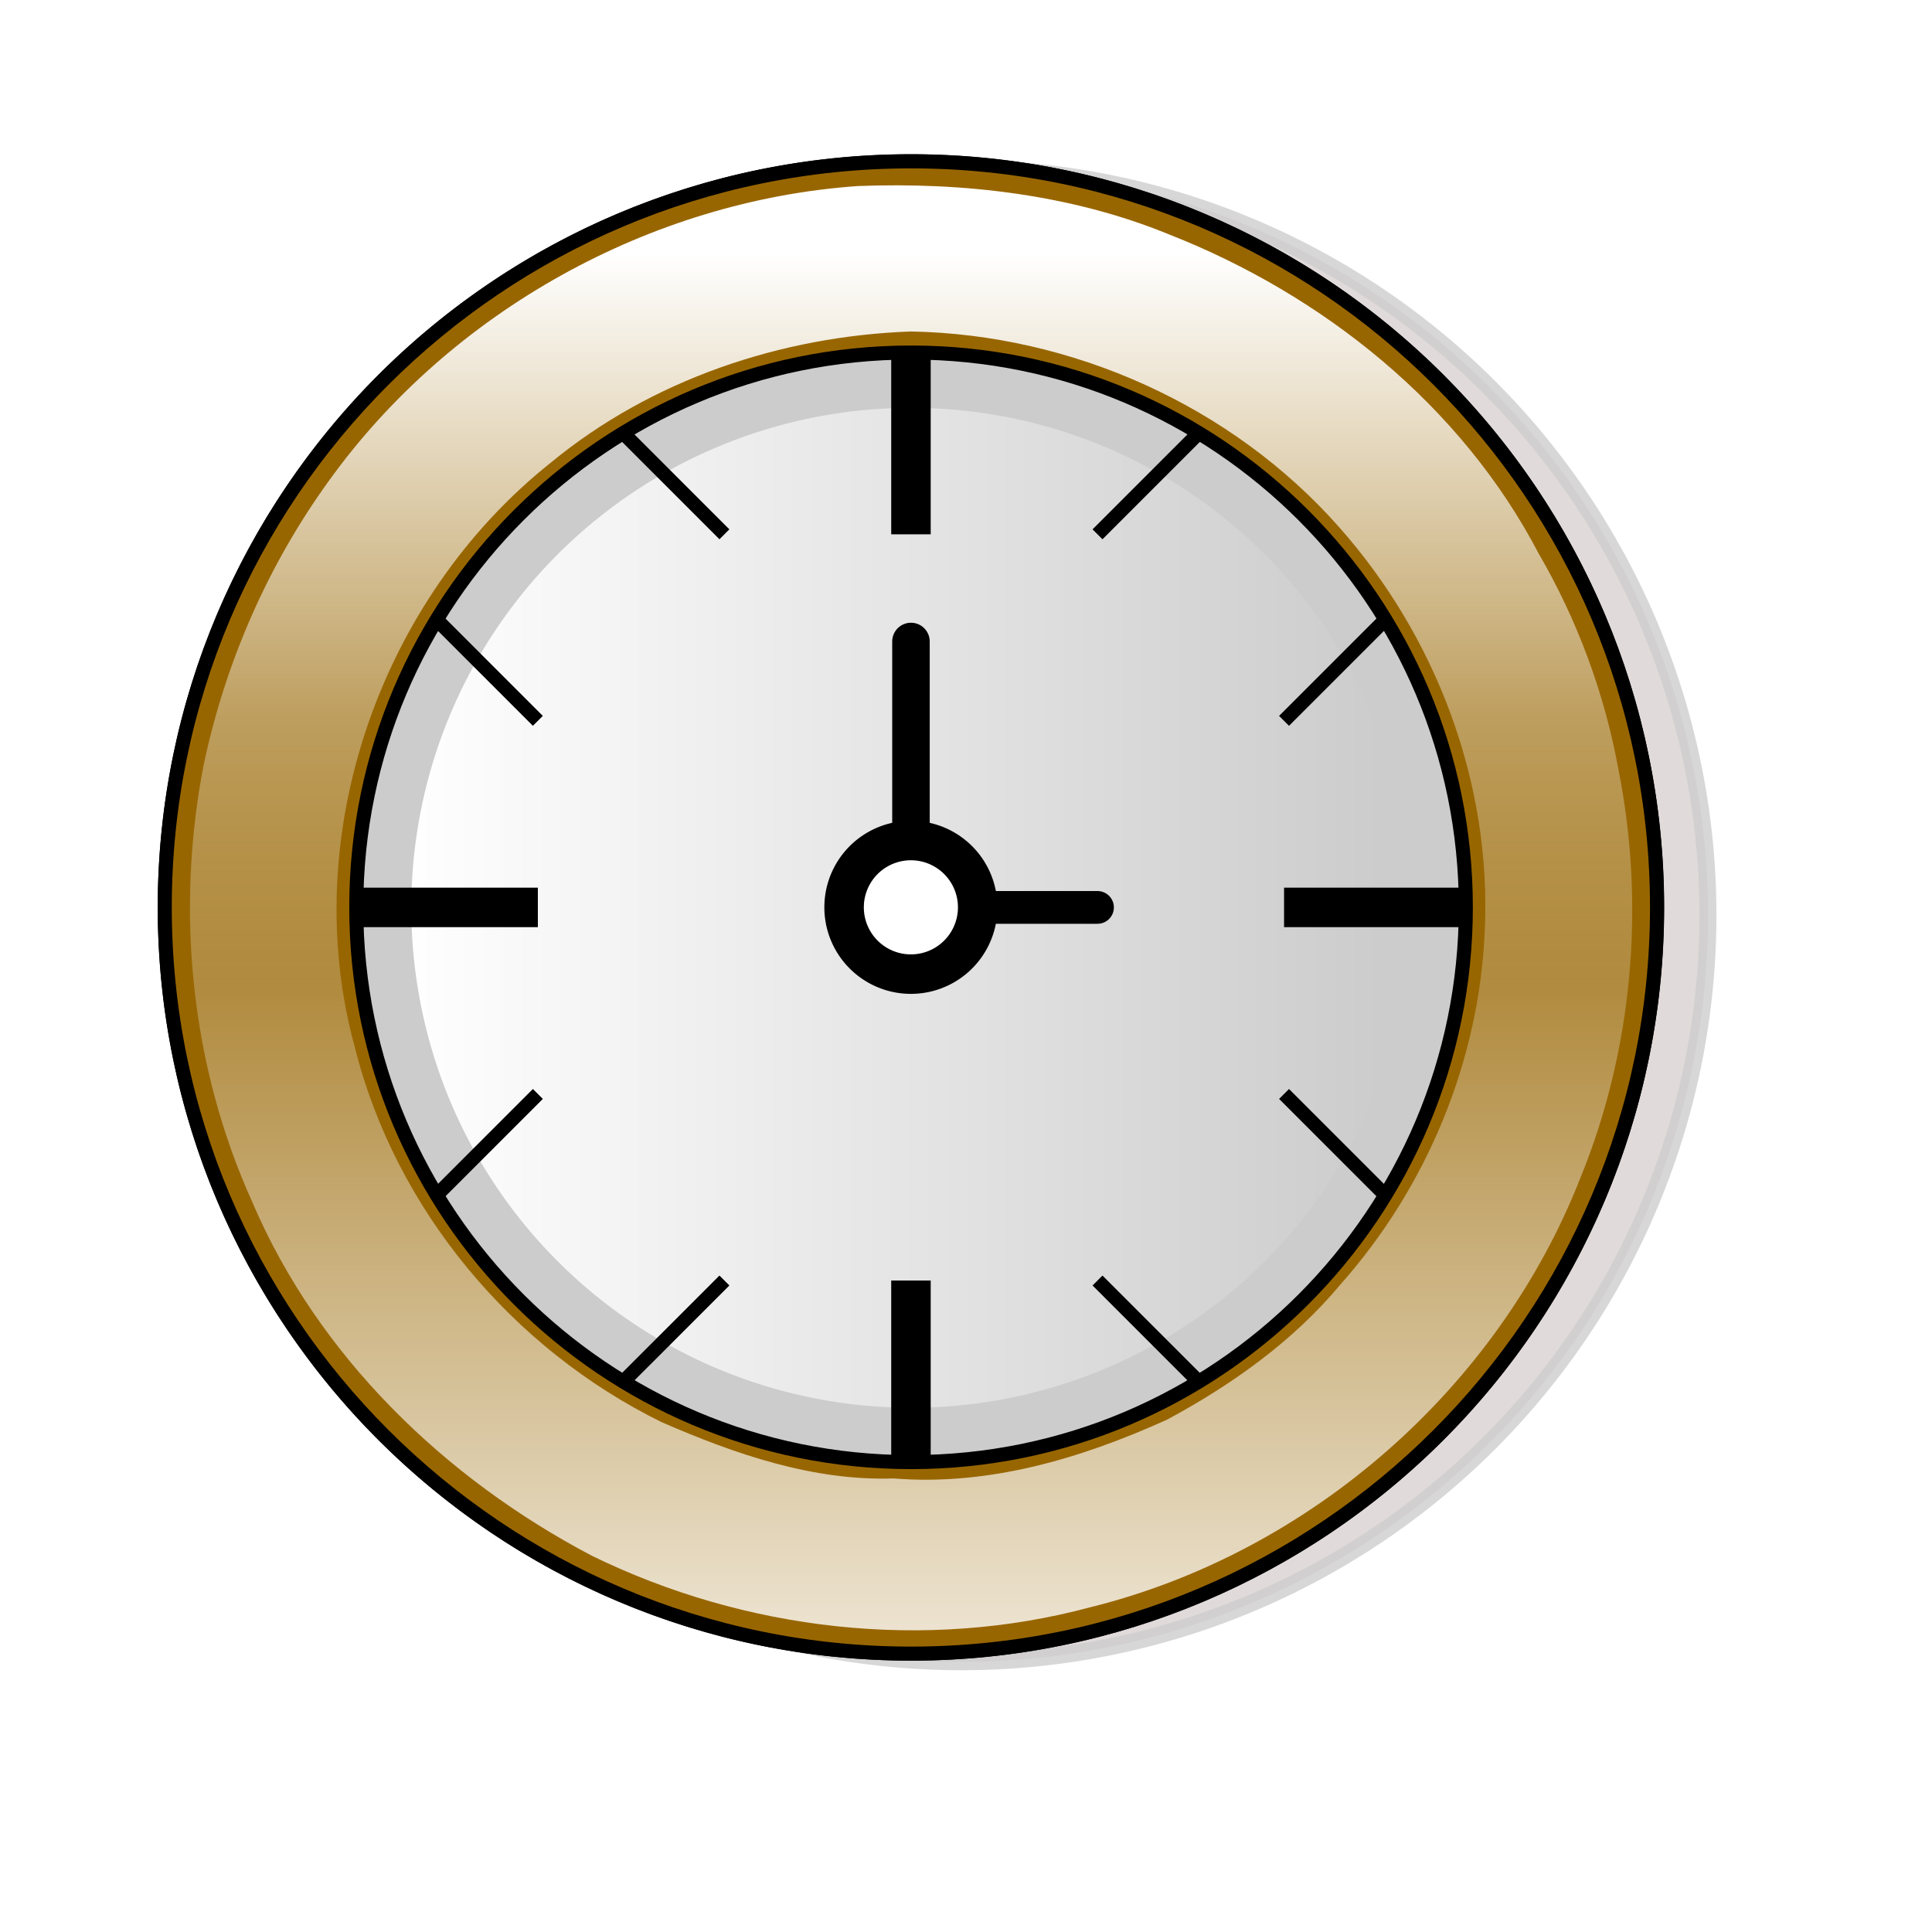 <?xml version="1.0" encoding="UTF-8" standalone="no"?>
<!DOCTYPE svg PUBLIC "-//W3C//DTD SVG 20010904//EN"
"http://www.w3.org/TR/2001/REC-SVG-20010904/DTD/svg10.dtd">
<!-- Created with Inkscape (http://www.inkscape.org/) -->
<svg
   id="svg1"
   sodipodi:version="0.32"
   inkscape:version="0.38.1"
   width="48pt"
   height="48pt"
   sodipodi:docbase="/usr/share/icons/Suede/scalable/stock"
   sodipodi:docname="stock_history.svg"
   xmlns="http://www.w3.org/2000/svg"
   xmlns:inkscape="http://www.inkscape.org/namespaces/inkscape"
   xmlns:sodipodi="http://sodipodi.sourceforge.net/DTD/sodipodi-0.dtd"
   xmlns:xlink="http://www.w3.org/1999/xlink">
  <defs
     id="defs3">
    <linearGradient
       id="linearGradient838">
      <stop
         style="stop-color:#efe0cd;stop-opacity:1;"
         offset="0"
         id="stop839" />
      <stop
         style="stop-color:#bfbb81;stop-opacity:1;"
         offset="1"
         id="stop840" />
    </linearGradient>
    <linearGradient
       id="linearGradient843">
      <stop
         style="stop-color:#ffffff;stop-opacity:1;"
         offset="0"
         id="stop844" />
      <stop
         style="stop-color:#5c5d5c;stop-opacity:1;"
         offset="1"
         id="stop845" />
    </linearGradient>
    <linearGradient
       id="linearGradient566">
      <stop
         style="stop-color:#ffff00;stop-opacity:1;"
         offset="0"
         id="stop567" />
      <stop
         style="stop-color:#ffd800;stop-opacity:1;"
         offset="0.438"
         id="stop854" />
      <stop
         style="stop-color:#ffb200;stop-opacity:1;"
         offset="1"
         id="stop568" />
    </linearGradient>
    <linearGradient
       id="linearGradient860">
      <stop
         style="stop-color:#ffffff;stop-opacity:1;"
         offset="0"
         id="stop861" />
      <stop
         style="stop-color:#ffea7d;stop-opacity:1;"
         offset="0.25"
         id="stop862" />
      <stop
         style="stop-color:#ffbf00;stop-opacity:1;"
         offset="1"
         id="stop863" />
    </linearGradient>
    <linearGradient
       xlink:href="#linearGradient838"
       id="linearGradient569" />
    <linearGradient
       xlink:href="#linearGradient566"
       id="linearGradient589"
       x1="0.444"
       y1="0.047"
       x2="0.444"
       y2="0.578"
       spreadMethod="reflect" />
    <linearGradient
       id="linearGradient849">
      <stop
         style="stop-color:#ffc900;stop-opacity:1;"
         offset="0"
         id="stop850" />
      <stop
         style="stop-color:#5d5d5c;stop-opacity:1;"
         offset="1"
         id="stop851" />
    </linearGradient>
    <linearGradient
       xlink:href="#linearGradient838"
       id="linearGradient841"
       x1="0.353"
       y1="0.351"
       x2="0.48"
       y2="0.05" />
    <linearGradient
       xlink:href="#linearGradient843"
       id="linearGradient842"
       x1="0.802"
       y1="0.158"
       x2="0.438"
       y2="0.725" />
    <linearGradient
       xlink:href="#linearGradient849"
       id="linearGradient847"
       x1="0.534"
       y1="0.505"
       x2="0.332"
       y2="0.243" />
    <radialGradient
       xlink:href="#linearGradient838"
       id="radialGradient853"
       cx="0.242"
       cy="0.261"
       r="0.5"
       fx="0.242"
       fy="0.261"
       spreadMethod="reflect" />
    <defs
       id="defs856">
      <linearGradient
         inkscape:collect="always"
         xlink:href="#linearGradient1693"
         id="linearGradient1688"
         x1="0.615"
         y1="-0.5"
         x2="0.654"
         y2="0.664" />
      <linearGradient
         inkscape:collect="always"
         xlink:href="#linearGradient1693"
         id="linearGradient1720"
         x1="0.284"
         y1="0.141"
         x2="0.649"
         y2="1.547" />
      <radialGradient
         inkscape:collect="always"
         xlink:href="#linearGradient1694"
         id="radialGradient5258"
         cx="0.5"
         cy="0.5"
         r="0.515"
         fx="0.508"
         fy="0.273" />
      <radialGradient
         inkscape:collect="always"
         xlink:href="#MaterialSoftShadow"
         id="radialGradient2044" />
      <linearGradient
         id="linearGradient1557">
        <stop
           style="stop-color:#ffffff;stop-opacity:0;"
           offset="0"
           id="stop1558" />
        <stop
           style="stop-color:#fff;stop-opacity:1;"
           offset="1"
           id="stop1559" />
      </linearGradient>
      <linearGradient
         xlink:href="#linearGradient1557"
         id="linearGradient1560"
         x1="0.507"
         y1="0.556"
         x2="0.162"
         y2="-0.199" />
      <linearGradient
         id="linearGradient1501">
        <stop
           style="stop-color:#ffffff;stop-opacity:1;"
           offset="0"
           id="stop1502" />
        <stop
           style="stop-color:#ffffff;stop-opacity:0;"
           offset="1"
           id="stop1504" />
      </linearGradient>
      <linearGradient
         xlink:href="#linearGradient1501"
         id="linearGradient2648"
         x1="0.988"
         y1="-1.086"
         x2="1.029"
         y2="0.461" />
      <linearGradient
         id="linearGradient1726">
        <stop
           style="stop-color:#000000;stop-opacity:0.407;"
           offset="0"
           id="stop1727" />
        <stop
           style="stop-color:#000000;stop-opacity:0;"
           offset="1"
           id="stop1728" />
      </linearGradient>
      <linearGradient
         xlink:href="#linearGradient1726"
         id="linearGradient1562"
         x1="2.587"
         y1="1.315"
         x2="0.41"
         y2="0.292" />
      <linearGradient
         id="linearGradient1496">
        <stop
           style="stop-color:#ffffff;stop-opacity:1;"
           offset="0"
           id="stop1497" />
        <stop
           style="stop-color:#ffffff;stop-opacity:0;"
           offset="1"
           id="stop1498" />
      </linearGradient>
      <linearGradient
         xlink:href="#linearGradient1496"
         id="linearGradient1508"
         x1="2.688"
         y1="1.585"
         x2="0.408"
         y2="0.109" />
      <linearGradient
         xlink:href="#linearGradient1868"
         id="linearGradient2116"
         x1="0.578"
         y1="0.521"
         x2="-0.928"
         y2="-0.41" />
      <linearGradient
         inkscape:collect="always"
         id="linearGradient1851">
        <stop
           style="stop-color:#000000;stop-opacity:0.2;"
           offset="0"
           id="stop1852" />
        <stop
           style="stop-color:#000000;stop-opacity:0.065;"
           offset="0.5"
           id="stop1854" />
        <stop
           style="stop-color:#adadad;stop-opacity:0;"
           offset="1"
           id="stop1853" />
      </linearGradient>
      <linearGradient
         xlink:href="#linearGradient1851"
         id="linearGradient882"
         x1="0.607"
         y1="-0.477"
         x2="0.525"
         y2="0.883" />
      <linearGradient
         id="linearGradient1610">
        <stop
           style="stop-color:#ffffff;stop-opacity:1;"
           offset="0"
           id="stop1611" />
        <stop
           style="stop-color:#ffffff;stop-opacity:0;"
           offset="1"
           id="stop1612" />
      </linearGradient>
      <linearGradient
         xlink:href="#linearGradient1610"
         id="linearGradient1655"
         x1="0.797"
         y1="0.055"
         x2="0.797"
         y2="0.548" />
      <linearGradient
         id="linearGradient1868">
        <stop
           style="stop-color:#ffffff;stop-opacity:0;"
           offset="0"
           id="stop1869" />
        <stop
           style="stop-color:#fff;stop-opacity:1;"
           offset="1"
           id="stop1870" />
      </linearGradient>
      <linearGradient
         xlink:href="#linearGradient1868"
         id="linearGradient1654"
         x1="0.975"
         y1="0.609"
         x2="-0.018"
         y2="0.609" />
      <linearGradient
         id="linearGradient2091">
        <stop
           style="stop-color:#ffffff;stop-opacity:0;"
           offset="0"
           id="stop2092" />
        <stop
           style="stop-color:#fff;stop-opacity:1;"
           offset="1"
           id="stop2093" />
      </linearGradient>
      <linearGradient
         id="linearGradient4188">
        <stop
           style="stop-color:#000000;stop-opacity:1;"
           offset="0"
           id="stop4189" />
        <stop
           style="stop-color:#000000;stop-opacity:0;"
           offset="1"
           id="stop4191" />
      </linearGradient>
      <linearGradient
         id="linearGradient1646">
        <stop
           style="stop-color:#ffffff;stop-opacity:0;"
           offset="0"
           id="stop1647" />
        <stop
           style="stop-color:#fff;stop-opacity:1;"
           offset="1"
           id="stop1648" />
      </linearGradient>
      <linearGradient
         id="linearGradient1273">
        <stop
           style="stop-color:#ffffff;stop-opacity:1;"
           offset="0"
           id="stop1274" />
        <stop
           style="stop-color:#ffffff;stop-opacity:0;"
           offset="1"
           id="stop1275" />
      </linearGradient>
      <linearGradient
         id="linearGradient6003">
        <stop
           style="stop-color:#b3e0fd;stop-opacity:1;"
           offset="0"
           id="stop6004" />
        <stop
           style="stop-color:#aaccee;stop-opacity:1;"
           offset="0.5"
           id="stop6666" />
        <stop
           style="stop-color:#0180d4;stop-opacity:1;"
           offset="1"
           id="stop6006" />
      </linearGradient>
      <linearGradient
         id="linearGradient1694">
        <stop
           style="stop-color:#0180d4;stop-opacity:1;"
           offset="0"
           id="stop1696" />
        <stop
           style="stop-color:#0180d4;stop-opacity:1;"
           offset="0.57"
           id="stop1698" />
        <stop
           style="stop-color:#013366;stop-opacity:1;"
           offset="1"
           id="stop1697" />
      </linearGradient>
      <radialGradient
         xlink:href="#linearGradient6003"
         id="radialGradient1049"
         r="0.591"
         fy="0.32"
         fx="0.515"
         cy="0.5"
         cx="0.5" />
      <linearGradient
         id="linearGradient1029">
        <stop
           style="stop-color:#986601;stop-opacity:1;"
           offset="0"
           id="stop1030" />
        <stop
           style="stop-color:#fdca01;stop-opacity:1;"
           offset="0.71"
           id="stop1229" />
        <stop
           style="stop-color:#565248;stop-opacity:1;"
           offset="1"
           id="stop1031" />
      </linearGradient>
      <linearGradient
         xlink:href="#linearGradient1273"
         id="linearGradient916"
         x1="-6.6407383e-017"
         y1="0.5"
         x2="1"
         y2="0.5" />
      <linearGradient
         id="linearGradient839">
        <stop
           style="stop-color:#ffffff;stop-opacity:1;"
           offset="0"
           id="stop918" />
        <stop
           style="stop-color:#87b7cd;stop-opacity:1;"
           offset="0.85"
           id="stop974" />
        <stop
           style="stop-color:#7194ad;stop-opacity:1;"
           offset="1"
           id="stop841" />
      </linearGradient>
      <linearGradient
         id="linearGradient921">
        <stop
           style="stop-color:#000000;stop-opacity:0.167;"
           offset="0"
           id="stop922" />
        <stop
           style="stop-color:#000000;stop-opacity:0;"
           offset="1"
           id="stop923" />
      </linearGradient>
      <linearGradient
         xlink:href="#linearGradient2091"
         id="linearGradient850"
         x1="0.492"
         y1="0.555"
         x2="0.492"
         y2="-0.182" />
      <linearGradient
         id="linearGradient835">
        <stop
           style="stop-color:#000000;stop-opacity:0.331;"
           offset="0"
           id="stop836" />
        <stop
           style="stop-color:#000000;stop-opacity:0.333;"
           offset="0.511"
           id="stop1050" />
        <stop
           style="stop-color:#000000;stop-opacity:0;"
           offset="1"
           id="stop837" />
      </linearGradient>
      <linearGradient
         id="linearGradient1323">
        <stop
           style="stop-color:#000000;stop-opacity:0.777;"
           offset="0"
           id="stop1324" />
        <stop
           style="stop-color:#000000;stop-opacity:0;"
           offset="1"
           id="stop1325" />
      </linearGradient>
      <linearGradient
         id="linearGradient1218">
        <stop
           style="stop-color:#000000;stop-opacity:1;"
           offset="0"
           id="stop1219" />
        <stop
           style="stop-color:#323232;stop-opacity:1;"
           offset="0.073"
           id="stop1321" />
        <stop
           style="stop-color:#000000;stop-opacity:1;"
           offset="0.653"
           id="stop1320" />
        <stop
           style="stop-color:#fff;stop-opacity:1;"
           offset="1"
           id="stop1220" />
      </linearGradient>
      <linearGradient
         xlink:href="#linearGradient1218"
         id="linearGradient1322"
         x1="0.504"
         y1="0.097"
         x2="0.271"
         y2="0.986" />
      <linearGradient
         id="linearGradient1222">
        <stop
           style="stop-color:#000000;stop-opacity:0.322;"
           offset="0"
           id="stop1223" />
        <stop
           style="stop-color:#000000;stop-opacity:0;"
           offset="1"
           id="stop1224" />
      </linearGradient>
      <linearGradient
         xlink:href="#linearGradient1222"
         id="linearGradient1221"
         x1="-0.965"
         y1="2.16"
         x2="0.426"
         y2="0.247" />
      <linearGradient
         id="linearGradient826">
        <stop
           style="stop-color:#000000;stop-opacity:0.953;"
           offset="0"
           id="stop827" />
        <stop
           style="stop-color:#000000;stop-opacity:0.761;"
           offset="0.366"
           id="stop830" />
        <stop
           style="stop-color:#000000;stop-opacity:0.529;"
           offset="0.471"
           id="stop847" />
        <stop
           style="stop-color:#ffffff;stop-opacity:0;"
           offset="1"
           id="stop828" />
      </linearGradient>
      <linearGradient
         xlink:href="#linearGradient6513"
         id="linearGradient2222"
         y2="0.617"
         x2="0.582"
         y1="0.138"
         x1="0.242" />
      <linearGradient
         id="linearGradient2317">
        <stop
           style="stop-color:#d6d6d6;stop-opacity:1;"
           offset="0"
           id="stop2318" />
        <stop
           style="stop-color:#eaeaea;stop-opacity:1;"
           offset="0.258"
           id="stop2322" />
        <stop
           style="stop-color:#919191;stop-opacity:1;"
           offset="0.706"
           id="stop2320" />
        <stop
           style="stop-color:#d2d2d2;stop-opacity:1;"
           offset="0.733"
           id="stop2321" />
        <stop
           style="stop-color:#a6a6a6;stop-opacity:1;"
           offset="1"
           id="stop2319" />
      </linearGradient>
      <linearGradient
         xlink:href="#linearGradient2317"
         id="linearGradient2316"
         x1="0.475"
         y1="0.218"
         x2="0.804"
         y2="0.52" />
      <linearGradient
         id="linearGradient6513">
        <stop
           style="stop-color:#ffffff;stop-opacity:0.402;"
           offset="0"
           id="stop6514" />
        <stop
           style="stop-color:#ffffff;stop-opacity:0;"
           offset="1"
           id="stop6515" />
      </linearGradient>
      <linearGradient
         xlink:href="#linearGradient6513"
         id="linearGradient2121"
         x1="0.498"
         y1="0.347"
         x2="0.596"
         y2="0.443" />
      <linearGradient
         id="linearGradient1513">
        <stop
           style="stop-color:#ffffff;stop-opacity:1;"
           offset="0"
           id="stop1514" />
        <stop
           style="stop-color:#ffffff;stop-opacity:0;"
           offset="1"
           id="stop1515" />
      </linearGradient>
      <linearGradient
         id="Basic3DHighlightGradient">
        <stop
           style="stop-color:#eae8e3;stop-opacity:1;"
           offset="0"
           id="stop3921" />
        <stop
           style="stop-color:#eae8e3;stop-opacity:0;"
           offset="1"
           id="stop3922" />
      </linearGradient>
      <linearGradient
         id="MaterialSteel">
        <stop
           style="stop-color:#807d74;stop-opacity:1;"
           offset="0"
           id="stop3351" />
        <stop
           style="stop-color:#b9b6af;stop-opacity:1;"
           offset="0.308"
           id="stop1713" />
        <stop
           style="stop-color:#f2f0eb;stop-opacity:1;"
           offset="0.336"
           id="stop3353" />
        <stop
           style="stop-color:#565248;stop-opacity:1;"
           offset="0.695"
           id="stop3354" />
        <stop
           style="stop-color:#a09d95;stop-opacity:1;"
           offset="0.738"
           id="stop6665" />
        <stop
           style="stop-color:#000000;stop-opacity:1;"
           offset="1"
           id="stop3355" />
      </linearGradient>
      <linearGradient
         xlink:href="#MaterialSteel"
         id="linearGradient858"
         x1="-0.233"
         y1="0.157"
         x2="1.158"
         y2="0.173" />
      <linearGradient
         id="linearGradient3970">
        <stop
           style="stop-color:#ffffff;stop-opacity:1;"
           offset="0"
           id="stop3971" />
        <stop
           style="stop-color:#ffffff;stop-opacity:0;"
           offset="1"
           id="stop3972" />
      </linearGradient>
      <linearGradient
         xlink:href="#linearGradient3970"
         id="linearGradient1004"
         x1="-0.444"
         y1="0.29"
         x2="0.256"
         y2="0.517" />
      <linearGradient
         id="WhiteTransparent">
        <stop
           style="stop-color:#ffffff;stop-opacity:1;"
           offset="0"
           id="stopWhiteFull" />
        <stop
           style="stop-color:#ffffff;stop-opacity:0;"
           offset="1"
           id="stopWhiteTransparent" />
      </linearGradient>
      <linearGradient
         id="linearGradient2006"
         collect="always"
         xlink:href="#WhiteTransparent"
         x1="-0.324"
         y1="-0.253"
         x2="0.745"
         y2="0.636" />
      <linearGradient
         x1="0.686"
         y1="1.073"
         x2="0.686"
         y2="0.153"
         id="linearGradient2002"
         collect="always"
         xlink:href="#linearGradient2403" />
      <linearGradient
         x1="2.821"
         y1="0.91"
         x2="-0.231"
         y2="0.391"
         id="linearGradient2001"
         collect="always"
         xlink:href="#linearGradient2403" />
      <linearGradient
         id="linearGradient1759">
        <stop
           style="stop-color:#ffffff;stop-opacity:1;"
           offset="0"
           id="stop1760" />
        <stop
           style="stop-color:#c2b6a6;stop-opacity:1;"
           offset="0.127"
           id="stop1771" />
        <stop
           style="stop-color:#565248;stop-opacity:1;"
           offset="0.257"
           id="stop1762" />
        <stop
           style="stop-color:#000000;stop-opacity:1;"
           offset="0.657"
           id="stop1765" />
        <stop
           style="stop-color:#bbafa0;stop-opacity:1;"
           offset="0.824"
           id="stop1770" />
        <stop
           style="stop-color:#ffffff;stop-opacity:1;"
           offset="1"
           id="stop1767" />
      </linearGradient>
      <linearGradient
         x1="-0.163"
         y1="0.53"
         x2="1.163"
         y2="0.53"
         id="linearGradient1999"
         collect="always"
         xlink:href="#linearGradient1759" />
      <linearGradient
         x1="-0.119"
         y1="0.015"
         x2="0.813"
         y2="0.963"
         id="linearGradient2605"
         collect="always"
         xlink:href="#linearGradient3226" />
      <linearGradient
         id="linearGradient3226">
        <stop
           style="stop-color:#fdd99b;stop-opacity:1;"
           offset="0"
           id="stop3227" />
        <stop
           style="stop-color:#fcfd97;stop-opacity:0;"
           offset="0.145"
           id="stop3231" />
        <stop
           style="stop-color:#fdd99b;stop-opacity:1;"
           offset="0.625"
           id="stop3234" />
        <stop
           style="stop-color:#fcfd97;stop-opacity:0;"
           offset="0.75"
           id="stop3232" />
        <stop
           style="stop-color:#fdd99b;stop-opacity:1;"
           offset="0.875"
           id="stop3233" />
        <stop
           style="stop-color:#fcfd97;stop-opacity:0;"
           offset="1"
           id="stop3228" />
      </linearGradient>
      <linearGradient
         id="linearGradient1997"
         collect="always"
         xlink:href="#linearGradient3226"
         x1="0.051"
         y1="0.007"
         x2="0.941"
         y2="0.904" />
      <linearGradient
         id="linearGradient2450"
         collect="always"
         xlink:href="#linearGradient1588"
         x1="0.404"
         y1="0.176"
         x2="0.897"
         y2="0.632"
         spreadMethod="pad" />
      <linearGradient
         id="linearGradient1588">
        <stop
           style="stop-color:#000000;stop-opacity:1;"
           offset="0"
           id="stop1589" />
        <stop
           style="stop-color:#565248;stop-opacity:1;"
           offset="0.163"
           id="stop1721" />
        <stop
           style="stop-color:#816647;stop-opacity:1;"
           offset="0.275"
           id="stop1701" />
        <stop
           style="stop-color:#565248;stop-opacity:1;"
           offset="0.367"
           id="stop1687" />
        <stop
           style="stop-color:#565248;stop-opacity:1;"
           offset="0.51"
           id="stop1702" />
        <stop
           style="stop-color:#807d74;stop-opacity:1;"
           offset="0.585"
           id="stop1700" />
        <stop
           style="stop-color:#565248;stop-opacity:1;"
           offset="0.816"
           id="stop1708" />
        <stop
           style="stop-color:#000000;stop-opacity:1;"
           offset="1"
           id="stop1590" />
      </linearGradient>
      <linearGradient
         id="linearGradient2604"
         collect="always"
         xlink:href="#linearGradient1588"
         x1="0.391"
         y1="0.265"
         x2="0.768"
         y2="0.662" />
      <linearGradient
         id="BlackTransparent">
        <stop
           style="stop-color:#000000;stop-opacity:1;"
           offset="0"
           id="stopBlackFull" />
        <stop
           style="stop-color:#000000;stop-opacity:0;"
           offset="1"
           id="stopBlackTransparent" />
      </linearGradient>
      <linearGradient
         id="linearGradient2003"
         collect="always"
         xlink:href="#BlackTransparent"
         x1="-0.471"
         y1="1.003"
         x2="0.602"
         y2="0.023" />
      <linearGradient
         id="linearGradient1996"
         collect="always"
         xlink:href="#linearGradient2403"
         x1="0.245"
         y1="0.75"
         x2="1.245"
         y2="-0.015" />
      <linearGradient
         id="linearGradient2403">
        <stop
           style="stop-color:#fdd99b;stop-opacity:1;"
           offset="0"
           id="stop2404" />
        <stop
           style="stop-color:#fcfd97;stop-opacity:0;"
           offset="1"
           id="stop2405" />
      </linearGradient>
      <linearGradient
         id="linearGradient1730"
         xlink:href="#linearGradient2403"
         x1="-0.403"
         y1="0.699"
         x2="0.886"
         y2="0.066" />
      <linearGradient
         id="TransparentBlack">
        <stop
           style="stop-color:#000000;stop-opacity:0;"
           offset="0"
           id="stopBlackTransparent1" />
        <stop
           style="stop-color:#000000;stop-opacity:1;"
           offset="1"
           id="stopBlackFull1" />
      </linearGradient>
      <linearGradient
         id="linearGradient1693">
        <stop
           style="stop-color:#ffffff;stop-opacity:1;"
           offset="0"
           id="stop1694" />
        <stop
           style="stop-color:#ffffff;stop-opacity:0;"
           offset="1"
           id="stop1695" />
      </linearGradient>
      <linearGradient
         id="MaterialSoftShadow">
        <stop
           style="stop-color:#000000;stop-opacity:0.212;"
           offset="0"
           id="stop2619" />
        <stop
           style="stop-color:#000000;stop-opacity:0.098;"
           offset="0.5"
           id="stop2621" />
        <stop
           style="stop-color:#000000;stop-opacity:0;"
           offset="1"
           id="stop2620" />
      </linearGradient>
      <linearGradient
         id="linearGradient2897">
        <stop
           style="stop-color:#000000;stop-opacity:0.196;"
           offset="0"
           id="stop2898" />
        <stop
           style="stop-color:#000000;stop-opacity:0;"
           offset="1"
           id="stop2899" />
      </linearGradient>
      <linearGradient
         id="linearGradient2232">
        <stop
           style="stop-color:#980101;stop-opacity:1;"
           offset="0"
           id="stop2233" />
        <stop
           style="stop-color:#fd3301;stop-opacity:1;"
           offset="1"
           id="stop2234" />
      </linearGradient>
      <linearGradient
         id="linearGradient2196">
        <stop
           style="stop-color:#000000;stop-opacity:0;"
           offset="0"
           id="stop2197" />
        <stop
           style="stop-color:#000000;stop-opacity:0.134;"
           offset="1"
           id="stop2198" />
      </linearGradient>
      <linearGradient
         id="linearGradient2087">
        <stop
           style="stop-color:#cccccc;stop-opacity:1;"
           offset="0"
           id="stop2088" />
        <stop
           style="stop-color:#fff;stop-opacity:1;"
           offset="1"
           id="stop2089" />
      </linearGradient>
      <linearGradient
         xlink:href="#WhiteTransparent"
         id="linearGradient2090"
         x1="0.373"
         y1="0.883"
         x2="0.473"
         y2="0.422" />
      <linearGradient
         xlink:href="#linearGradient2196"
         id="linearGradient2094"
         x1="1.8648277e-016"
         y1="0.5"
         x2="1"
         y2="0.5" />
      <linearGradient
         xlink:href="#linearGradient2091"
         id="linearGradient2096"
         x1="0.507"
         y1="0.25"
         x2="0.464"
         y2="-0.227" />
      <linearGradient
         xlink:href="#linearGradient2091"
         id="linearGradient2199"
         x1="0.56"
         y1="0.812"
         x2="0.56"
         y2="1.109" />
      <linearGradient
         xlink:href="#linearGradient2232"
         id="linearGradient2231"
         x1="0.594"
         y1="0.094"
         x2="0.547"
         y2="1.758" />
      <linearGradient
         id="linearGradient2007"
         collect="always"
         xlink:href="#MaterialSoftShadow"
         x1="0.927"
         y1="0.086"
         x2="0.891"
         y2="0.703" />
      <linearGradient
         xlink:href="#linearGradient3970"
         id="linearGradient862"
         x1="1"
         y1="1.07"
         x2="0.553"
         y2="0.43" />
      <linearGradient
         xlink:href="#linearGradient3970"
         id="linearGradient857"
         x1="0.052"
         y1="-0.055"
         x2="0.477"
         y2="0.57" />
      <linearGradient
         xlink:href="#linearGradient835"
         id="linearGradient852"
         x1="-1.049"
         y1="0.201"
         x2="-1.049"
         y2="1.164"
         gradientTransform="scale(1.114,0.897)" />
      <linearGradient
         xlink:href="#linearGradient835"
         id="linearGradient1113"
         x1="0.518"
         y1="-1.015"
         x2="0.518"
         y2="1" />
      <linearGradient
         xlink:href="#linearGradient1273"
         id="linearGradient1318" />
      <linearGradient
         xlink:href="#linearGradient835"
         id="linearGradient851"
         x1="1.646"
         y1="0.137"
         x2="1.646"
         y2="1.011" />
      <radialGradient
         xlink:href="#MaterialSoftShadow"
         id="radialGradient838"
         cx="0.5"
         cy="0.5"
         r="0.5"
         fx="0.496"
         fy="0.216" />
      <linearGradient
         xlink:href="#linearGradient6003"
         id="linearGradient1055"
         x1="-2.2768246e-017"
         y1="0.5"
         x2="1"
         y2="0.5" />
      <linearGradient
         xlink:href="#linearGradient1273"
         id="linearGradient1277"
         x1="0.586"
         y1="-0.094"
         x2="0.586"
         y2="0.407" />
      <radialGradient
         xlink:href="#linearGradient1273"
         id="radialGradient829"
         cx="0.5"
         cy="0.5"
         r="0.5"
         fx="0.5"
         fy="0.5" />
      <linearGradient
         xlink:href="#linearGradient1273"
         id="linearGradient1272"
         x1="1.0607834e-015"
         y1="0.5"
         x2="1"
         y2="0.5" />
      <radialGradient
         xlink:href="#MaterialSoftShadow"
         id="radialGradient1505"
         cx="0.5"
         cy="0.5"
         r="0.5"
         fx="0.5"
         fy="0.5" />
      <linearGradient
         xlink:href="#linearGradient2091"
         id="linearGradient1231"
         x1="0.555"
         y1="0.367"
         x2="0.555"
         y2="1.118" />
    </defs>
    <sodipodi:namedview
       id="namedview1061"
       pagecolor="#ffffff"
       bordercolor="#666666"
       borderopacity="1.0"
       inkscape:pageopacity="0.0"
       inkscape:pageshadow="2"
       inkscape:zoom="1.4142136"
       inkscape:cx="147.43958"
       inkscape:cy="42.853567"
       inkscape:window-width="640"
       inkscape:window-height="524"
       inkscape:window-x="603"
       inkscape:window-y="62"
       showgrid="true"
       inkscape:grid-bbox="true"
       inkscape:grid-points="true" />
  </defs>
  <sodipodi:namedview
     id="base"
     pagecolor="#ffffff"
     bordercolor="#666666"
     borderopacity="1.0"
     inkscape:pageopacity="0.0"
     inkscape:pageshadow="2"
     inkscape:zoom="8.2053586"
     inkscape:cx="27.205219"
     inkscape:cy="27.205219"
     inkscape:window-width="1142"
     inkscape:window-height="745"
     showgrid="false"
     snaptogrid="false"
     gridspacingx="1mm"
     gridspacingy="1mm"
     inkscape:window-x="0"
     inkscape:window-y="29" />
  <path
     sodipodi:type="arc"
     style="fill:#dcd4d4;fill-opacity:0.862;fill-rule:evenodd;stroke:#cccccc;stroke-width:1.614;stroke-opacity:0.785;stroke-dasharray:none;"
     id="path1397"
     sodipodi:cx="70.866142"
     sodipodi:cy="89.133858"
     sodipodi:rx="70.866142"
     sodipodi:ry="70.866142"
     d="M 141.732 89.134 A 70.866 70.866 0 1 0 0,89.134 A 70.866 70.866 0 1 0 141.732 89.134 z"
     transform="matrix(0.349,0,0,0.349,7.113,-0.793)" />
  <path
     style="fill:#000000;fill-opacity:0.4;fill-rule:evenodd;stroke:none;stroke-width:2.434;stroke-linecap:round;"
     d="M 117.609,161.781 L 79.775,161.482"
     id="path864" />
  <path
     style="fill-opacity:0.4;fill-rule:evenodd;stroke-width:2.434;stroke-linecap:round;"
     d="M 87.951,90.811 L -10.63,90.461"
     id="path860"
     transform="matrix(1.043,0,0,1.043,-3.502,-3.437)" />
  <g
     id="g1370"
     transform="matrix(0.453,0,0,0.453,-5.102,-2.763)">
    <path
       style="fill-opacity:0.4;fill-rule:evenodd;stroke-width:2.434;stroke-linecap:round;"
       d="M 87.951,126.87 L 24.04,126.832"
       id="path862"
       transform="matrix(1.043,0,0,1.043,-3.502,-3.437)" />
    <g
       id="g7413"
       transform="matrix(0.77,0,0,0.77,23.311,3.822)"
       style="">
      <path
         sodipodi:type="arc"
         style="fill:#ff0000;fill-opacity:0.75;fill-rule:evenodd;stroke:#000000;stroke-width:1pt;stroke-linecap:butt;stroke-linejoin:miter;stroke-opacity:1;"
         id="path7414"
         sodipodi:cx="70.866142"
         sodipodi:cy="89.133858"
         sodipodi:rx="70.866142"
         sodipodi:ry="70.866142"
         d="M 141.732 89.134 A 70.866 70.866 0 1 0 0,89.134 A 70.866 70.866 0 1 0 141.732 89.134 z" />
      <path
         sodipodi:type="arc"
         style="fill:#cccccc;fill-opacity:1;fill-rule:evenodd;stroke:#000000;stroke-width:1pt;stroke-linecap:butt;stroke-linejoin:miter;stroke-opacity:1;"
         id="path7415"
         sodipodi:cx="70.866142"
         sodipodi:cy="89.133858"
         sodipodi:rx="70.866142"
         sodipodi:ry="70.866142"
         d="M 141.732 89.134 A 70.866 70.866 0 1 0 0,89.134 A 70.866 70.866 0 1 0 141.732 89.134 z"
         transform="matrix(0.743,0,0,0.743,18.181,22.868)" />
      <path
         sodipodi:type="arc"
         style="fill:url(#linearGradient1654);fill-opacity:1;fill-rule:evenodd;stroke:none;stroke-width:1pt;stroke-linecap:butt;stroke-linejoin:miter;stroke-opacity:1;"
         id="path7416"
         sodipodi:cx="70.866142"
         sodipodi:cy="89.133858"
         sodipodi:rx="70.866142"
         sodipodi:ry="70.866142"
         d="M 141.732 89.134 A 70.866 70.866 0 1 0 0,89.134 A 70.866 70.866 0 1 0 141.732 89.134 z"
         transform="matrix(0.67,0,0,0.67,23.415,29.451)" />
      <path
         style="fill:none;fill-opacity:0.75;fill-rule:evenodd;stroke:#000000;stroke-width:3.75;stroke-linecap:butt;stroke-linejoin:miter;stroke-miterlimit:4;stroke-opacity:1;"
         d="M 70.866,35.984 L 70.866,53.701"
         id="path7417" />
      <path
         style="fill:none;fill-opacity:0.75;fill-rule:evenodd;stroke:#000000;stroke-width:3.75;stroke-linecap:butt;stroke-linejoin:miter;stroke-miterlimit:4;stroke-opacity:1;"
         d="M 124.016,89.134 L 106.299,89.134"
         id="path7418" />
      <path
         style="fill:none;fill-opacity:0.75;fill-rule:evenodd;stroke:#000000;stroke-width:3.75;stroke-linecap:butt;stroke-linejoin:miter;stroke-miterlimit:4;stroke-opacity:1;"
         d="M 17.717,89.134 L 35.433,89.134"
         id="path7419" />
      <path
         style="fill:none;fill-opacity:0.75;fill-rule:evenodd;stroke:#000000;stroke-width:3.75;stroke-linecap:butt;stroke-linejoin:miter;stroke-miterlimit:4;stroke-opacity:1;"
         d="M 70.866,124.567 L 70.866,142.283"
         id="path7420" />
      <path
         style="fill:none;fill-opacity:0.75;fill-rule:evenodd;stroke:#000000;stroke-width:1pt;stroke-linecap:butt;stroke-linejoin:miter;stroke-opacity:1;"
         d="M 35.433,142.283 L 53.15,124.567"
         id="path7421" />
      <path
         style="fill:none;fill-opacity:0.75;fill-rule:evenodd;stroke:#000000;stroke-width:1pt;stroke-linecap:butt;stroke-linejoin:miter;stroke-opacity:1;"
         d="M 17.717,124.567 L 35.433,106.85"
         id="path7422" />
      <path
         style="fill:none;fill-opacity:0.75;fill-rule:evenodd;stroke:#000000;stroke-width:1pt;stroke-linecap:butt;stroke-linejoin:miter;stroke-opacity:1;"
         d="M 106.299,35.984 L 88.583,53.701"
         id="path7423" />
      <path
         style="fill:none;fill-opacity:0.75;fill-rule:evenodd;stroke:#000000;stroke-width:1pt;stroke-linecap:butt;stroke-linejoin:miter;stroke-opacity:1;"
         d="M 124.016,53.701 L 106.299,71.417"
         id="path7424" />
      <path
         style="fill:none;fill-opacity:0.75;fill-rule:evenodd;stroke:#000000;stroke-width:1pt;stroke-linecap:butt;stroke-linejoin:miter;stroke-opacity:1;"
         d="M 124.016,124.567 L 106.299,106.85"
         id="path7425" />
      <path
         style="fill:none;fill-opacity:0.75;fill-rule:evenodd;stroke:#000000;stroke-width:1pt;stroke-linecap:butt;stroke-linejoin:miter;stroke-opacity:1;"
         d="M 106.299,142.283 L 88.583,124.567"
         id="path7426" />
      <path
         style="fill:none;fill-opacity:0.75;fill-rule:evenodd;stroke:#000000;stroke-width:1pt;stroke-linecap:butt;stroke-linejoin:miter;stroke-opacity:1;"
         d="M 35.433,35.984 L 53.15,53.701"
         id="path7427" />
      <path
         style="fill:none;fill-opacity:0.75;fill-rule:evenodd;stroke:#000000;stroke-width:1pt;stroke-linecap:butt;stroke-linejoin:miter;stroke-opacity:1;"
         d="M 17.717,53.701 L 35.433,71.417"
         id="path7428" />
      <path
         style="fill:#986601;fill-opacity:1;fill-rule:evenodd;stroke:#000000;stroke-width:1pt;stroke-linecap:butt;stroke-linejoin:miter;stroke-opacity:1;"
         d="M 70.875,18.281 C 31.757,18.281 -2.1986596e-016,50.007 0,89.125 C 0,128.243 31.757,160 70.875,160 C 109.993,160 141.719,128.243 141.719,89.125 C 141.719,50.007 109.993,18.281 70.875,18.281 z M 70.875,36.438 C 99.957,36.438 123.562,60.043 123.562,89.125 C 123.562,118.207 99.957,141.812 70.875,141.812 C 41.793,141.812 18.188,118.207 18.188,89.125 C 18.188,60.043 41.793,36.438 70.875,36.438 z "
         id="path7429" />
      <path
         style="fill:url(#linearGradient1231);fill-opacity:1;fill-rule:evenodd;stroke:none;stroke-width:1pt;stroke-linecap:butt;stroke-linejoin:miter;stroke-opacity:1;"
         d="M 65.844,20.625 C 46.129,21.993 27.162,32.538 15.611,48.589 C 9.795,56.611 5.756,65.864 3.706,75.545 C 0.998,89.438 2.458,104.169 8.304,117.094 C 14.539,131.728 26.581,143.359 40.55,150.7 C 55.09,157.82 72.209,159.814 87.91,155.594 C 108.759,150.427 126.641,134.791 134.463,114.765 C 139.424,102.584 140.623,88.882 138.041,75.972 C 136.73,68.801 134.153,61.846 130.482,55.535 C 123.14,41.462 110.007,30.965 95.371,25.217 C 86.127,21.428 75.851,20.244 65.844,20.625 z M 70.875,34.438 C 86.195,34.719 101.327,41.499 111.485,52.971 C 120.731,63.369 126,77.292 125.365,91.249 C 124.867,103.642 119.892,115.667 111.662,124.932 C 107.174,130.329 101.334,134.475 95.192,137.779 C 87.041,141.465 78.259,144.095 69.219,143.364 C 61.568,143.625 54.099,141.034 47.186,138.018 C 32.989,131.038 21.903,117.825 18.044,102.391 C 12.55,82.333 20.494,59.753 36.655,46.901 C 46.212,39.018 58.522,34.875 70.875,34.438 z "
         id="path7430" />
      <path
         style="fill:url(#linearGradient1655);fill-opacity:1;fill-rule:evenodd;stroke:none;stroke-width:1pt;stroke-linecap:butt;stroke-linejoin:miter;stroke-opacity:1;"
         d="M 65.844,20.625 C 46.129,21.993 27.162,32.538 15.611,48.589 C 9.795,56.611 5.756,65.864 3.706,75.545 C 0.998,89.438 2.458,104.169 8.304,117.094 C 14.539,131.728 26.581,143.359 40.55,150.7 C 55.09,157.82 72.209,159.814 87.91,155.594 C 108.759,150.427 126.641,134.791 134.463,114.765 C 139.424,102.584 140.623,88.882 138.041,75.972 C 136.73,68.801 134.153,61.846 130.482,55.535 C 123.14,41.462 110.007,30.965 95.371,25.217 C 86.127,21.428 75.851,20.244 65.844,20.625 z M 70.875,34.438 C 86.195,34.719 101.327,41.499 111.485,52.971 C 120.731,63.369 126,77.292 125.365,91.249 C 124.867,103.642 119.892,115.667 111.662,124.932 C 107.174,130.329 101.334,134.475 95.192,137.779 C 87.041,141.465 78.259,144.095 69.219,143.364 C 61.568,143.625 54.099,141.034 47.186,138.018 C 32.989,131.038 21.903,117.825 18.044,102.391 C 12.55,82.333 20.494,59.753 36.655,46.901 C 46.212,39.018 58.522,34.875 70.875,34.438 z "
         id="path7431" />
      <path
         style="fill:none;fill-opacity:0.75;fill-rule:evenodd;stroke:#000000;stroke-width:3.562;stroke-linecap:round;stroke-linejoin:round;stroke-miterlimit:4;stroke-opacity:1;"
         d="M 70.866,89.317 L 70.866,63.879"
         id="path7432" />
      <path
         style="fill:none;fill-opacity:0.75;fill-rule:evenodd;stroke:#000000;stroke-width:3.109;stroke-linecap:round;stroke-linejoin:round;stroke-miterlimit:4;stroke-opacity:1;"
         d="M 70.28,89.134 L 88.583,89.134"
         id="path7433" />
      <path
         sodipodi:type="arc"
         style="fill:#ffffff;fill-opacity:1;fill-rule:evenodd;stroke:#000000;stroke-width:2.813;stroke-linecap:round;stroke-linejoin:round;stroke-miterlimit:4;stroke-opacity:1;"
         id="path7434"
         sodipodi:cx="70.866142"
         sodipodi:cy="89.133858"
         sodipodi:rx="4.7588582"
         sodipodi:ry="4.7588582"
         d="M 75.625 89.134 A 4.759 4.759 0 1 0 66.107,89.134 A 4.759 4.759 0 1 0 75.625 89.134 z"
         transform="matrix(1.333,0,0,1.333,-23.605,-29.69)" />
    </g>
  </g>
  <path
     style="fill-opacity:0.4;fill-rule:evenodd;stroke-width:2.434;stroke-linecap:round;"
     d="M 87.951,126.87 L 24.04,126.832"
     id="path1395"
     transform="matrix(0.472,0,0,0.472,29.709,-9.259)" />
</svg>

